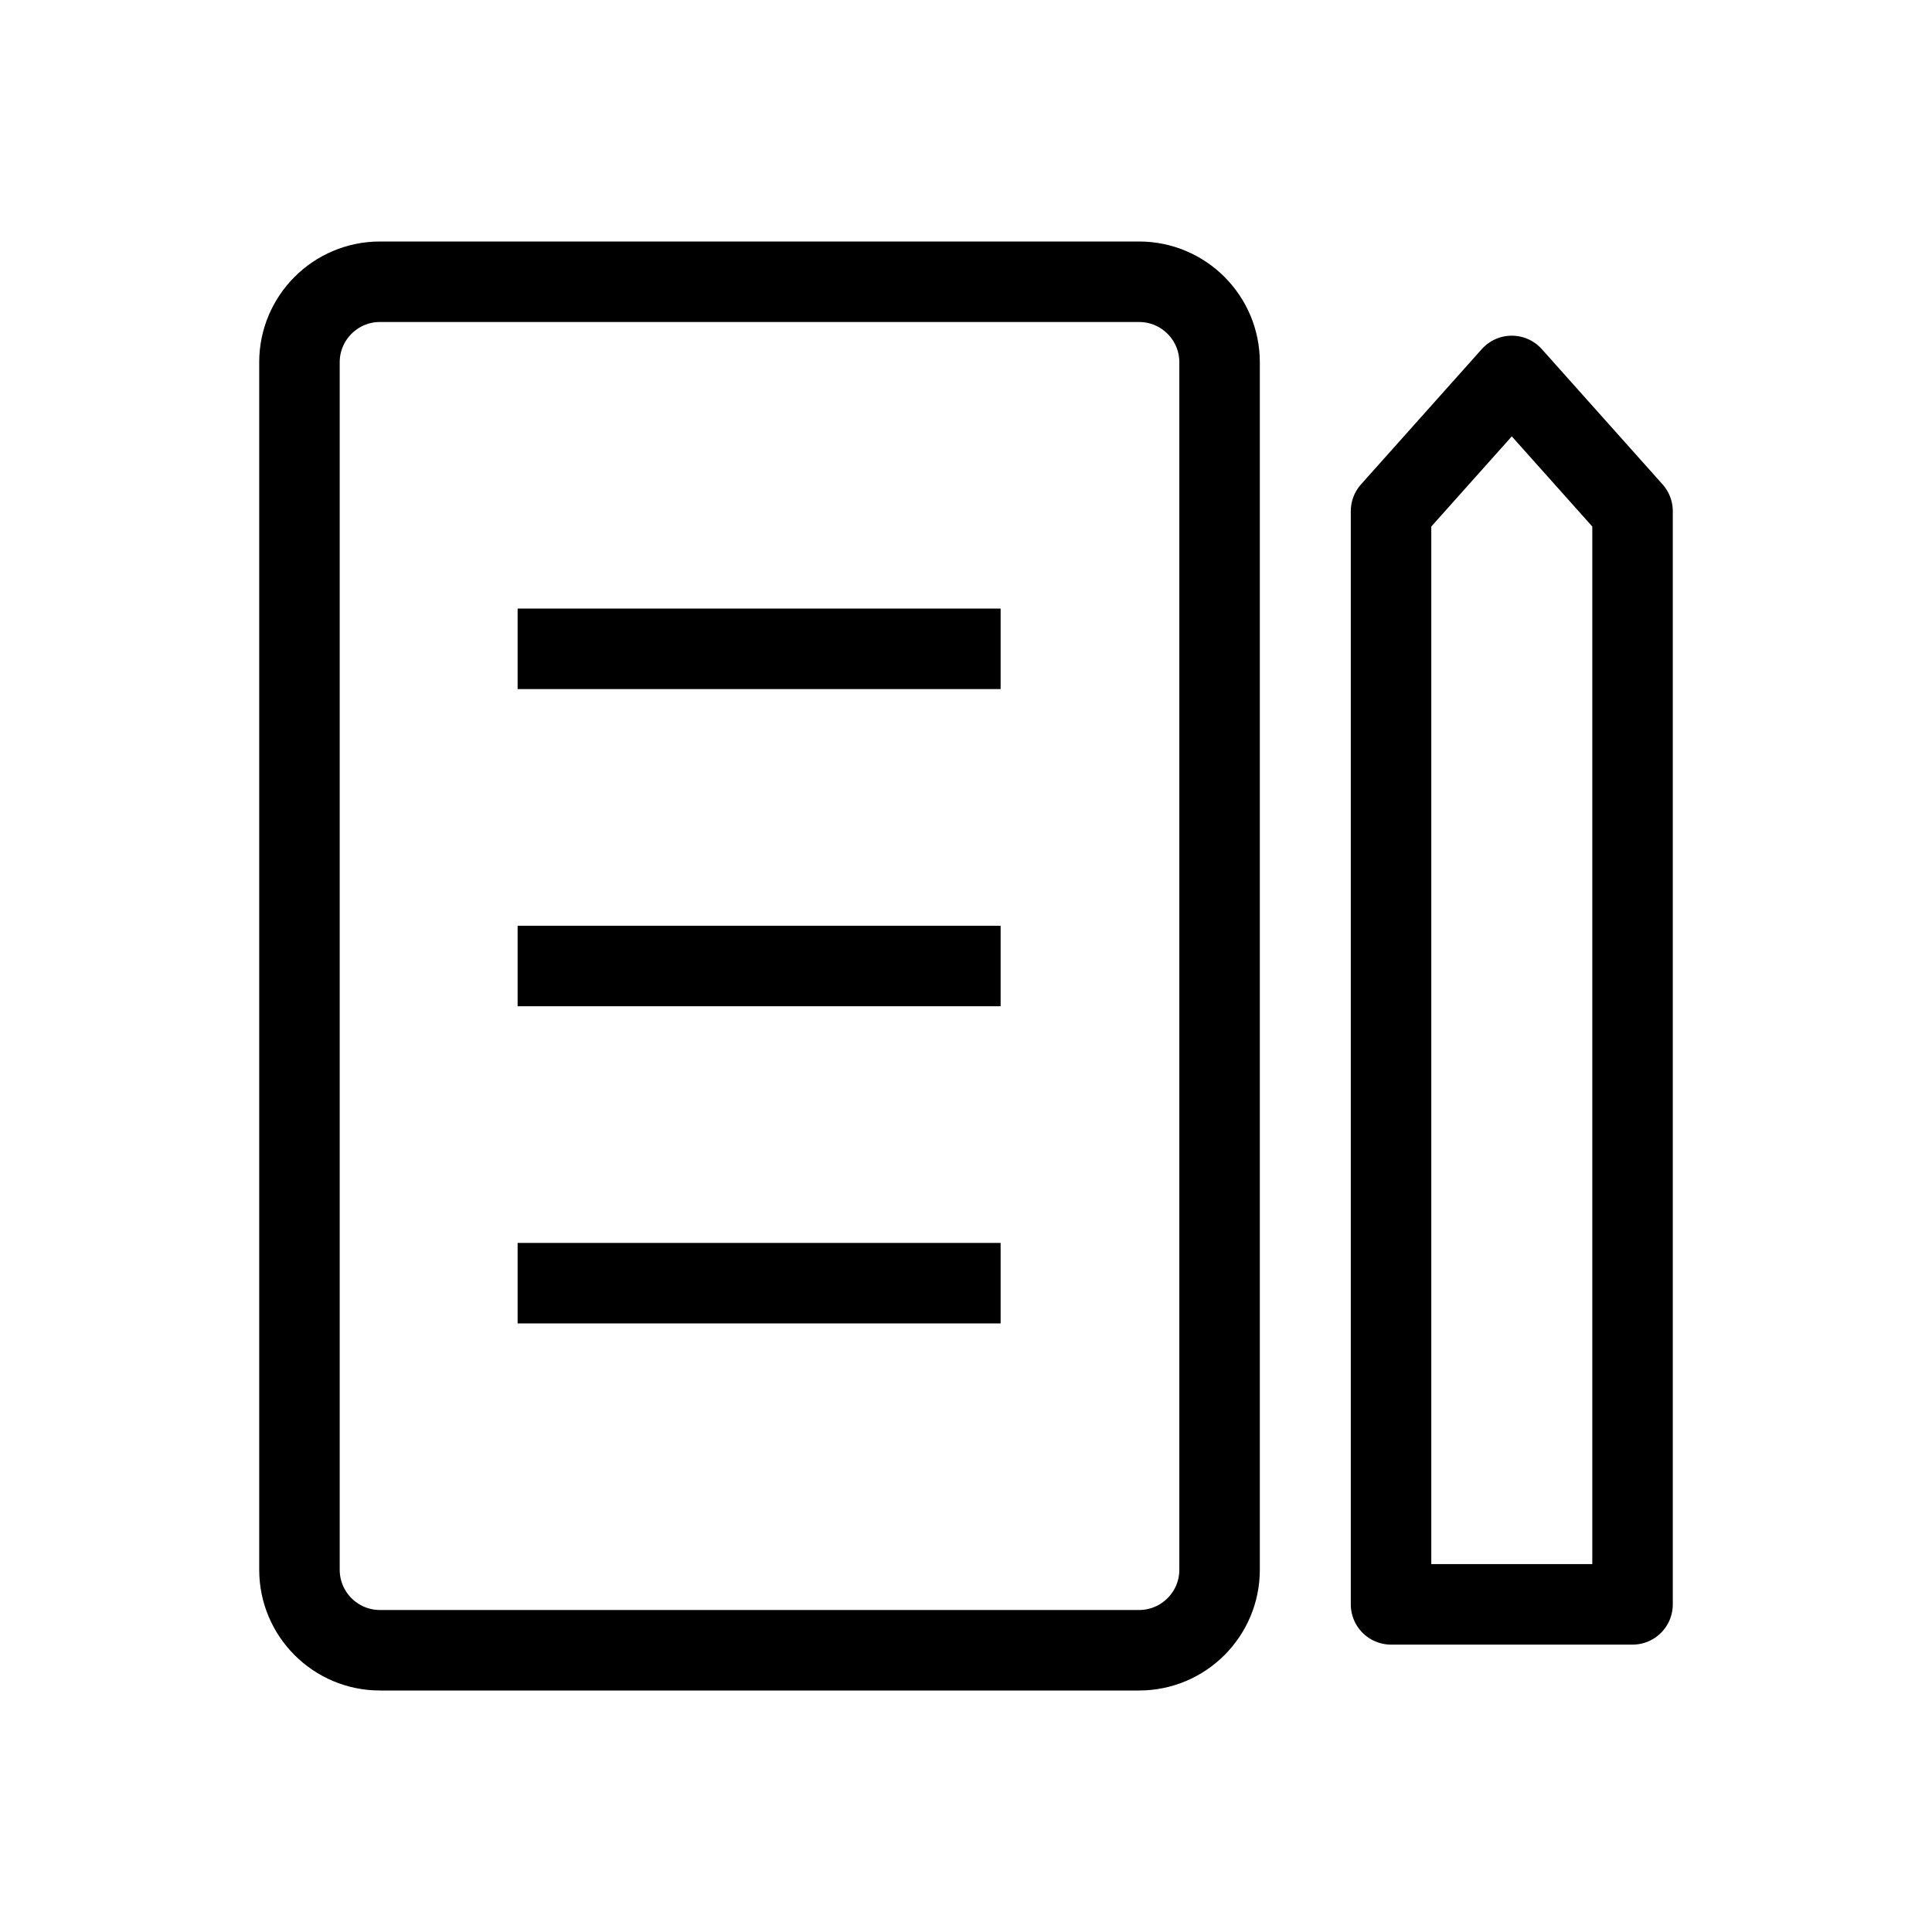 <svg width="24" height="24" viewBox="0 0 24 24" fill="none" xmlns="http://www.w3.org/2000/svg">
<path d="M14.15 3.5H4.72C4.168 3.5 3.72 3.948 3.72 4.5V19.5C3.72 20.052 4.168 20.5 4.72 20.5H14.15C14.702 20.5 15.15 20.052 15.15 19.5V4.5C15.15 3.948 14.702 3.5 14.15 3.5Z" stroke="black" stroke-miterlimit="10"/>
<path d="M6.43 8.06H12.43" stroke="black" stroke-miterlimit="10"/>
<path d="M6.43 12H12.43" stroke="black" stroke-miterlimit="10"/>
<path d="M6.43 15.94H12.43" stroke="black" stroke-miterlimit="10"/>
<path d="M18.78 4.67L17.28 6.35V19.93H20.28V6.35L18.78 4.67Z" stroke="black" stroke-linecap="round" stroke-linejoin="round"/>
</svg>
